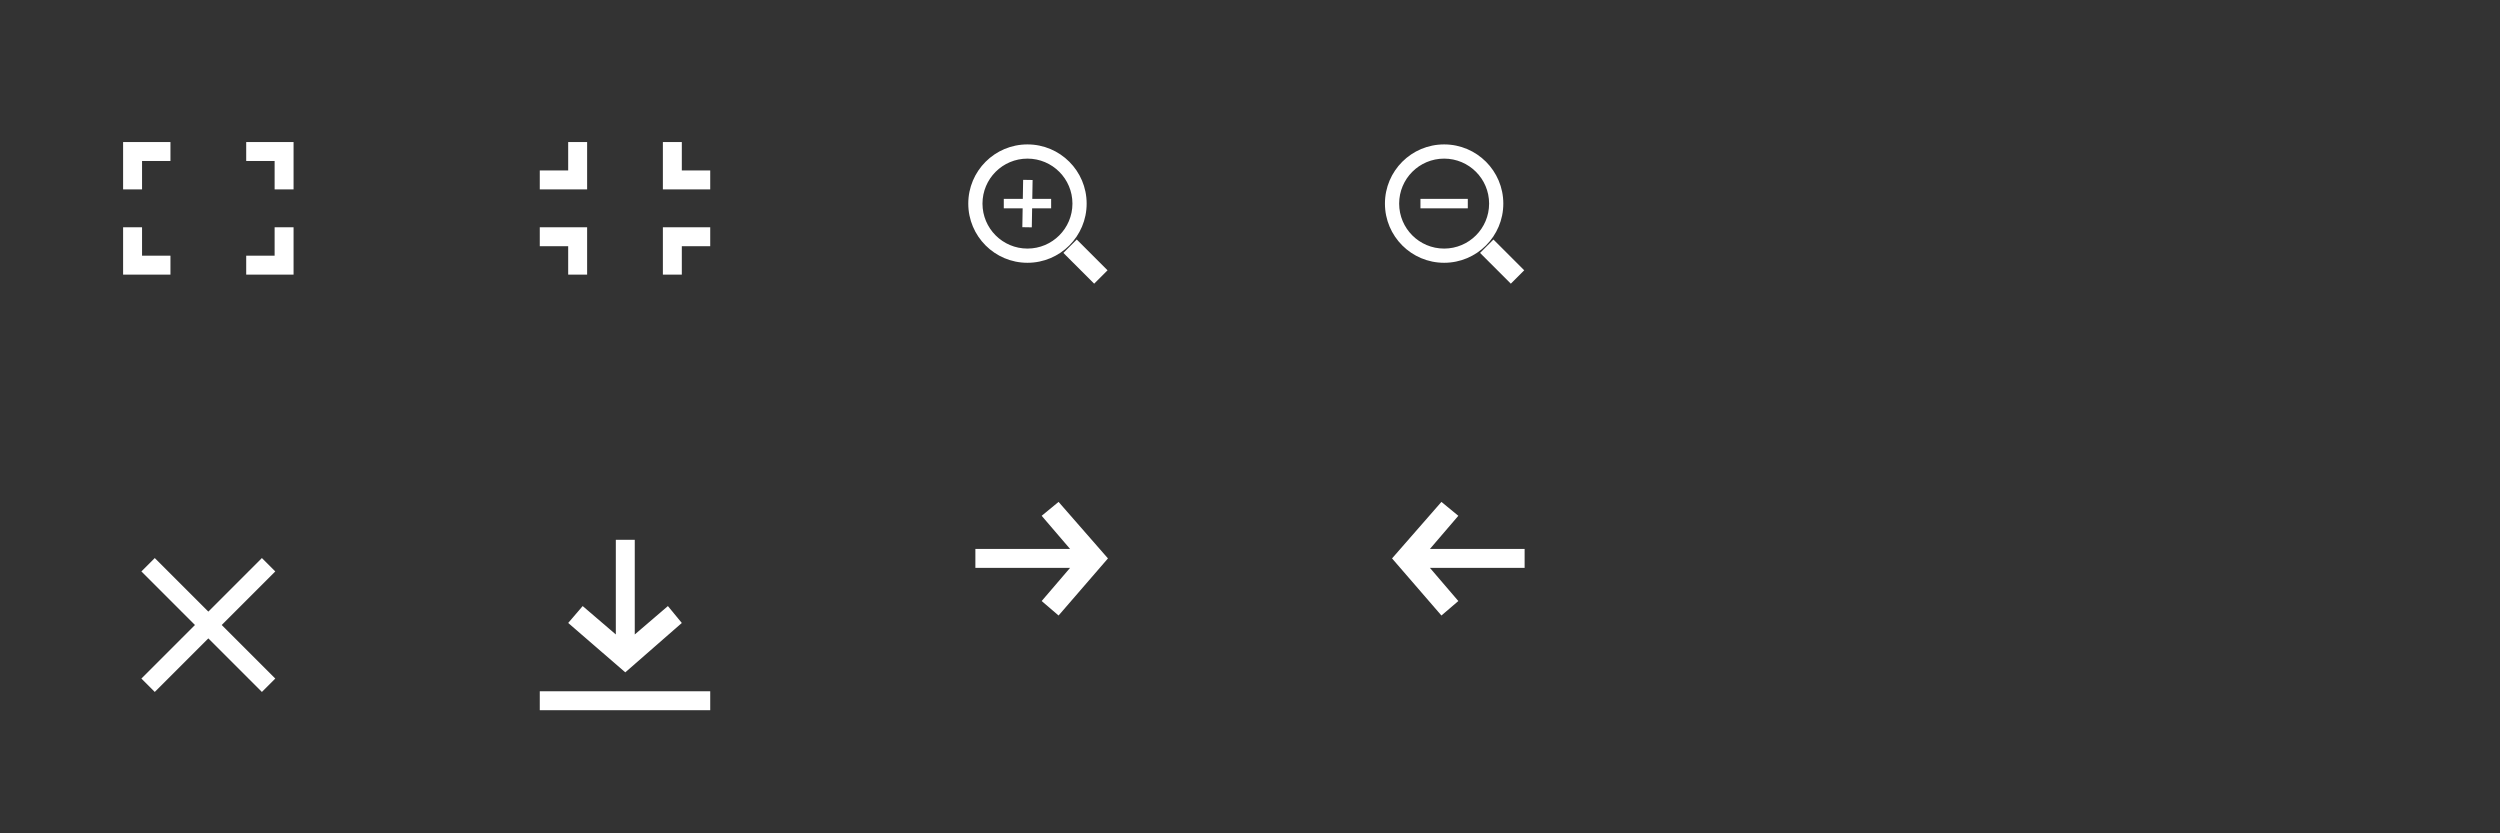 <?xml version="1.0" encoding="UTF-8"?>
<svg width="264px" height="88px" viewBox="0 0 264 88" version="1.1" xmlns="http://www.w3.org/2000/svg" xmlns:xlink="http://www.w3.org/1999/xlink">
    <rect x="0" y="0" width="264" height="88" fill="#333333" stroke="none"/>
    <!-- Generator: Sketch 51.3 (57544) - http://www.bohemiancoding.com/sketch -->
    <title>IconsSprite</title>
    <desc>Created with Sketch.</desc>
    <defs></defs>
    <g id="IconsSprite" stroke="none" stroke-width="1" fill="none" fill-rule="evenodd">
        <g id="ic_download" transform="translate(50, 50)" fill="#FFFFFF" fill-rule="nonzero">
            <path d="M7,23 L25,23 L25,25 L7,25 L7,23 Z M10.001,15.785 L11.531,14 L15.031,17 L15.031,7 L17.031,7 L17.031,17 L20.531,14 L21.999,15.785 L16.031,21 L10.001,15.785 Z" id="Combined-Shape"></path>
        </g>
        <g id="ic_maximize" transform="translate(6, 6)" fill="#FFFFFF" fill-rule="nonzero">
            <path d="M7,23 L7,18 L9,18 L9,21 L12,21 L12,23 L7,23 Z M7,9 L12,9 L12,11 L9,11 L9,14 L7,14 L7,9 Z M25,9 L25,14 L23,14 L23,11 L20,11 L20,9 L25,9 Z M25,23 L20,23 L20,21 L23,21 L23,18 L25,18 L25,23 Z" id="Shape"></path>
        </g>
        <g id="ic_minimize" transform="translate(50, 6)" fill="#FFFFFF" fill-rule="nonzero">
            <path d="M12,18 L12,23 L10,23 L10,20 L7,20 L7,18 L12,18 Z M12,14 L7,14 L7,12 L10,12 L10,9 L12,9 L12,14 Z M20,14 L20,9 L22,9 L22,12 L25,12 L25,14 L20,14 Z M20,18 L25,18 L25,20 L22,20 L22,23 L20,23 L20,18 Z" id="Shape"></path>
        </g>
        <g id="ic_cross" transform="translate(6, 50)" fill="#FFFFFF" fill-rule="nonzero">
            <polygon id="Shape" points="14.586 16 8.93 10.344 10.344 8.93 16 14.586 21.656 8.93 23.07 10.344 17.414 16 23.07 21.656 21.656 23.07 16 17.414 10.344 23.07 8.93 21.656"></polygon>
        </g>
        <g id="ic_forward" transform="translate(94, 43)" fill="#FFFFFF" fill-rule="nonzero">
            <polygon id="Shape" points="17.785 21.998 16 20.468 19 16.968 9 16.968 9 14.968 19 14.968 16 11.468 17.785 10 23 15.968"></polygon>
        </g>
        <g id="ic_back" transform="translate(138, 43)" fill="#FFFFFF" fill-rule="nonzero">
            <polygon id="Shape" points="14.215 21.998 16 20.468 13 16.968 23 16.968 23 14.968 13 14.968 16 11.468 14.215 10 9 15.968"></polygon>
        </g>
        <g id="ic_minus" transform="translate(137.5, 6.5)" fill="#FFFFFF" fill-rule="nonzero">
            <path d="M23.457,22.043 L22.044,23.457 L18.794,20.207 L20.207,18.793 L23.457,22.043 Z M15,21.25 C11.548,21.25 8.75,18.452 8.75,15 C8.75,11.548 11.548,8.75 15,8.75 C18.452,8.75 21.25,11.548 21.25,15 C21.25,18.452 18.452,21.25 15,21.25 Z M15,19.75 C17.624,19.75 19.75,17.624 19.75,15 C19.75,12.376 17.624,10.25 15,10.25 C12.376,10.25 10.25,12.376 10.25,15 C10.25,17.624 12.376,19.75 15,19.75 Z M12.5,14.5 L17.5,14.5 L17.5,15.5 L12.5,15.5 L12.5,14.5 Z" id="Combined-Shape"></path>
        </g>
        <g id="ic_plus" transform="translate(93.5, 6.5)" fill="#FFFFFF" fill-rule="nonzero">
            <path d="M23.457,22.043 L22.043,23.457 L18.793,20.207 L20.207,18.793 L23.457,22.043 Z M15,21.25 C11.548,21.25 8.75,18.452 8.75,15 C8.75,11.548 11.548,8.75 15,8.75 C18.452,8.75 21.25,11.548 21.25,15 C21.25,18.452 18.452,21.25 15,21.25 Z M15,19.75 C17.624,19.75 19.75,17.624 19.75,15 C19.75,12.376 17.624,10.25 15,10.25 C12.376,10.25 10.25,12.376 10.25,15 C10.25,17.624 12.376,19.75 15,19.75 Z M14.509,14.5 L14.543,12.491 L15.543,12.508 L15.509,14.5 L17.5,14.5 L17.5,15.5 L15.492,15.5 L15.458,17.508 L14.458,17.491 L14.492,15.5 L12.5,15.5 L12.5,14.5 L14.509,14.5 Z" id="Combined-Shape"></path>
        </g>
    </g>
</svg>